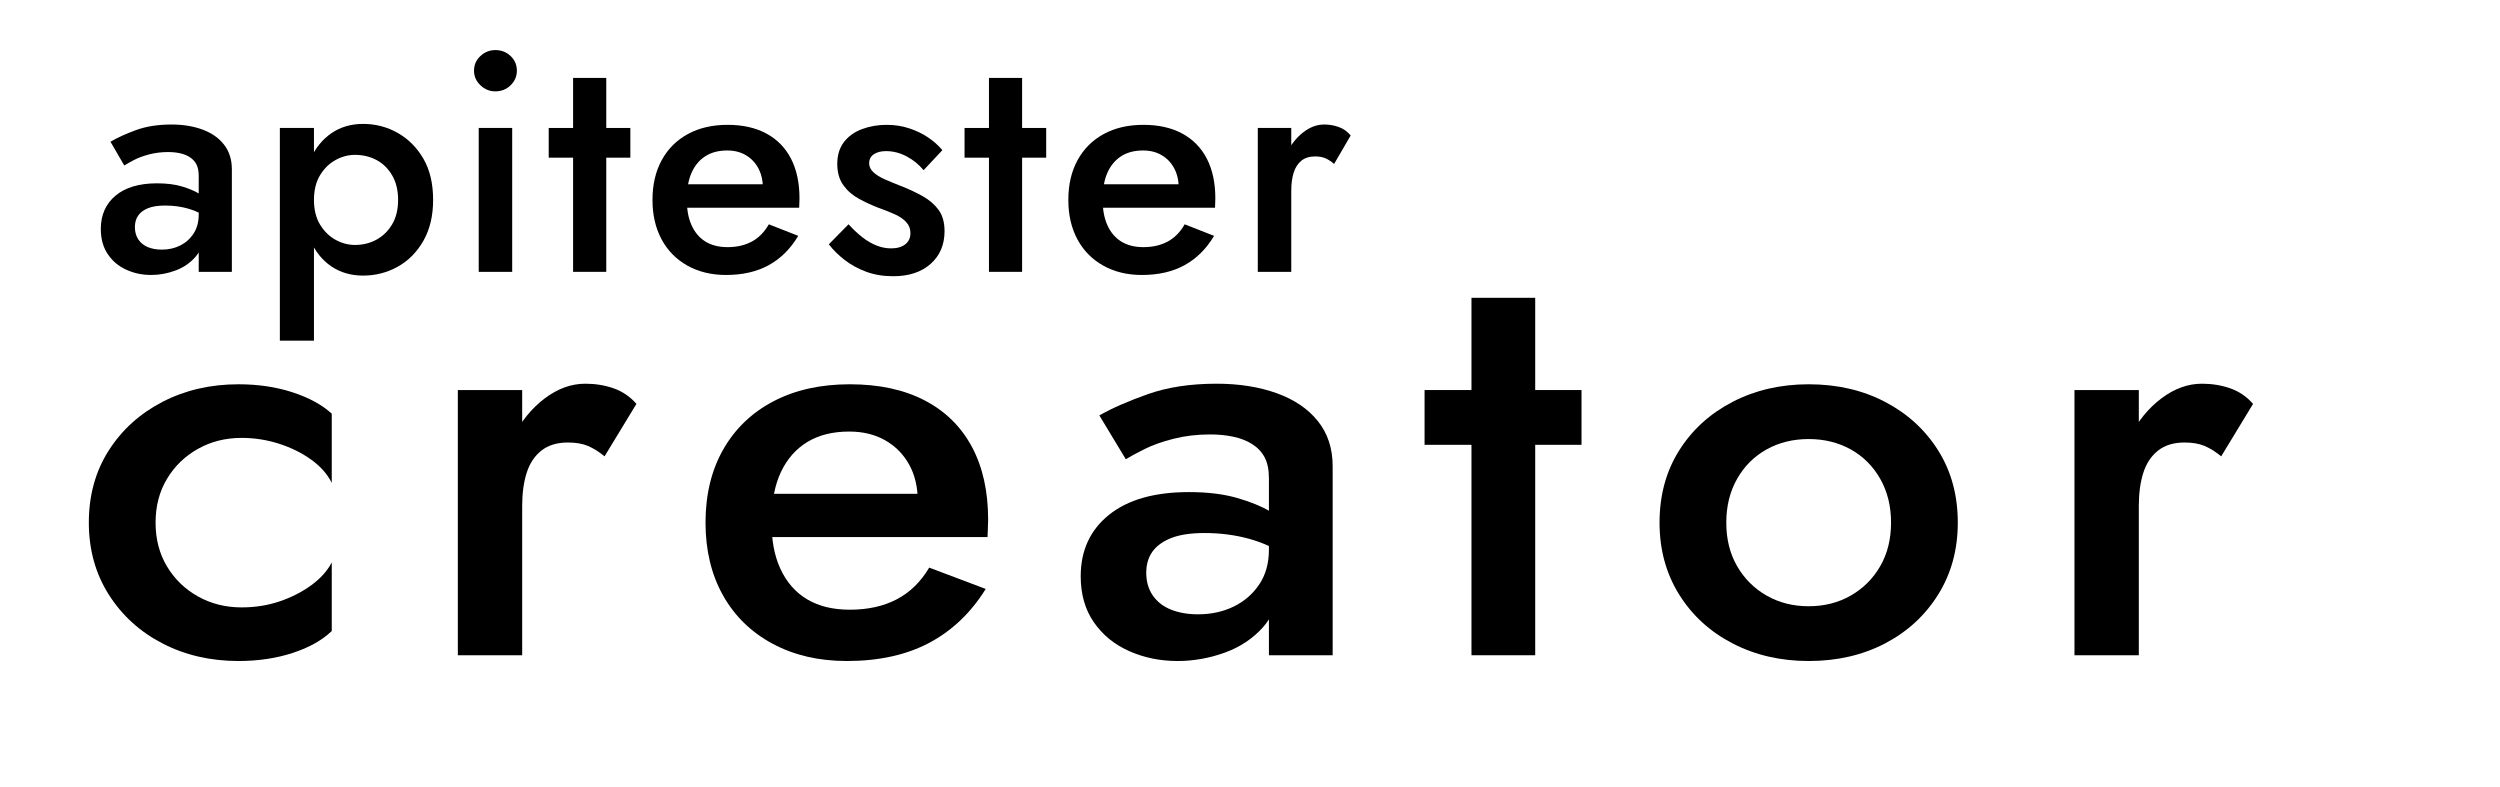<?xml version="1.0" encoding="utf-8"?>
<svg viewBox="0 0 279.709 88.004" width="279.709" height="88.004" xmlns="http://www.w3.org/2000/svg">
  <path d="M 146.209 127.239 Q 146.209 126.893 146.374 126.658 Q 146.539 126.422 146.868 126.289 Q 147.198 126.156 147.732 126.156 Q 148.344 126.156 148.894 126.313 Q 149.443 126.47 149.93 126.815 L 149.93 125.951 Q 149.788 125.779 149.443 125.567 Q 149.098 125.355 148.572 125.198 Q 148.046 125.041 147.324 125.041 Q 145.973 125.041 145.235 125.661 Q 144.498 126.281 144.498 127.333 Q 144.498 128.071 144.843 128.589 Q 145.188 129.107 145.769 129.374 Q 146.35 129.641 147.025 129.641 Q 147.653 129.641 148.258 129.413 Q 148.862 129.186 149.263 128.715 Q 149.663 128.244 149.663 127.553 L 149.412 126.611 Q 149.412 127.16 149.16 127.553 Q 148.909 127.945 148.493 128.157 Q 148.077 128.369 147.559 128.369 Q 147.167 128.369 146.86 128.244 Q 146.554 128.118 146.382 127.859 Q 146.209 127.6 146.209 127.239 Z M 145.675 124.146 Q 145.848 124.036 146.162 123.871 Q 146.476 123.706 146.923 123.589 Q 147.371 123.471 147.873 123.471 Q 148.203 123.471 148.485 123.534 Q 148.768 123.596 148.98 123.738 Q 149.192 123.879 149.302 124.099 Q 149.412 124.319 149.412 124.664 L 149.412 129.484 L 151.076 129.484 L 151.076 124.334 Q 151.076 123.612 150.691 123.11 Q 150.307 122.607 149.616 122.348 Q 148.925 122.089 148.046 122.089 Q 147.025 122.089 146.256 122.372 Q 145.487 122.654 144.984 122.953 Z" transform="matrix(2.229, 0, 0, 2.229, -310.807, -258.205)" style="white-space: pre;"/>
  <path d="M 155.197 132.938 L 155.197 122.262 L 153.485 122.262 L 153.485 132.938 Z M 161.178 125.873 Q 161.178 124.648 160.692 123.808 Q 160.205 122.968 159.404 122.513 Q 158.603 122.058 157.661 122.058 Q 156.751 122.058 156.068 122.529 Q 155.385 123 155.008 123.848 Q 154.631 124.695 154.631 125.873 Q 154.631 127.035 155.008 127.89 Q 155.385 128.746 156.068 129.209 Q 156.751 129.672 157.661 129.672 Q 158.603 129.672 159.404 129.225 Q 160.205 128.777 160.692 127.922 Q 161.178 127.066 161.178 125.873 Z M 159.42 125.873 Q 159.42 126.595 159.122 127.098 Q 158.823 127.6 158.337 127.867 Q 157.85 128.134 157.253 128.134 Q 156.751 128.134 156.28 127.875 Q 155.809 127.616 155.503 127.113 Q 155.197 126.611 155.197 125.873 Q 155.197 125.135 155.503 124.633 Q 155.809 124.13 156.28 123.871 Q 156.751 123.612 157.253 123.612 Q 157.85 123.612 158.337 123.871 Q 158.823 124.13 159.122 124.641 Q 159.42 125.151 159.42 125.873 Z" transform="matrix(2.229, 0, 0, 2.229, -310.807, -258.205)" style="white-space: pre;"/>
  <path d="M 163.231 119.389 Q 163.231 119.813 163.553 120.119 Q 163.875 120.425 164.299 120.425 Q 164.754 120.425 165.068 120.119 Q 165.382 119.813 165.382 119.389 Q 165.382 118.949 165.068 118.651 Q 164.754 118.353 164.299 118.353 Q 163.875 118.353 163.553 118.651 Q 163.231 118.949 163.231 119.389 Z M 163.467 122.262 L 163.467 129.484 L 165.147 129.484 L 165.147 122.262 Z" transform="matrix(2.229, 0, 0, 2.229, -310.807, -258.205)" style="white-space: pre;"/>
  <path d="M 166.98 122.262 L 166.98 123.753 L 171.078 123.753 L 171.078 122.262 Z M 168.204 119.75 L 168.204 129.484 L 169.869 129.484 L 169.869 119.75 Z" transform="matrix(2.229, 0, 0, 2.229, -310.807, -258.205)" style="white-space: pre;"/>
  <path d="M 175.878 129.641 Q 177.134 129.641 178.029 129.146 Q 178.924 128.652 179.505 127.678 L 178.029 127.098 Q 177.7 127.678 177.182 127.961 Q 176.663 128.244 175.957 128.244 Q 175.298 128.244 174.842 127.961 Q 174.387 127.678 174.144 127.129 Q 173.9 126.579 173.916 125.81 Q 173.916 125.025 174.159 124.491 Q 174.403 123.958 174.85 123.675 Q 175.298 123.392 175.941 123.392 Q 176.475 123.392 176.875 123.628 Q 177.276 123.863 177.503 124.287 Q 177.731 124.711 177.731 125.292 Q 177.731 125.402 177.676 125.559 Q 177.621 125.716 177.574 125.81 L 178.092 125.088 L 173.209 125.088 L 173.209 126.265 L 179.552 126.265 Q 179.552 126.203 179.56 126.061 Q 179.568 125.92 179.568 125.794 Q 179.568 124.633 179.144 123.808 Q 178.72 122.984 177.912 122.545 Q 177.103 122.105 175.957 122.105 Q 174.811 122.105 173.963 122.568 Q 173.115 123.031 172.652 123.879 Q 172.189 124.727 172.189 125.873 Q 172.189 127.003 172.644 127.851 Q 173.1 128.699 173.939 129.17 Q 174.779 129.641 175.878 129.641 Z" transform="matrix(2.229, 0, 0, 2.229, -310.807, -258.205)" style="white-space: pre;"/>
  <path d="M 182.029 127.098 L 181.04 128.102 Q 181.354 128.511 181.825 128.88 Q 182.296 129.248 182.908 129.476 Q 183.52 129.704 184.274 129.704 Q 185.451 129.704 186.15 129.084 Q 186.849 128.463 186.849 127.443 Q 186.849 126.784 186.55 126.375 Q 186.252 125.967 185.75 125.685 Q 185.247 125.402 184.635 125.166 Q 184.195 124.994 183.842 124.837 Q 183.489 124.68 183.277 124.484 Q 183.065 124.287 183.065 124.036 Q 183.065 123.738 183.3 123.581 Q 183.536 123.424 183.913 123.424 Q 184.447 123.424 184.949 123.691 Q 185.451 123.958 185.797 124.381 L 186.739 123.377 Q 186.44 123.016 186.017 122.733 Q 185.593 122.45 185.067 122.278 Q 184.541 122.105 183.944 122.105 Q 183.285 122.105 182.712 122.317 Q 182.139 122.529 181.801 122.968 Q 181.464 123.408 181.464 124.067 Q 181.464 124.711 181.77 125.135 Q 182.076 125.559 182.555 125.818 Q 183.034 126.077 183.52 126.265 Q 184.007 126.438 184.368 126.603 Q 184.729 126.768 184.933 126.996 Q 185.137 127.223 185.137 127.537 Q 185.137 127.898 184.878 128.102 Q 184.619 128.306 184.164 128.306 Q 183.803 128.306 183.442 128.165 Q 183.081 128.024 182.735 127.757 Q 182.39 127.49 182.029 127.098 Z" transform="matrix(2.229, 0, 0, 2.229, -310.807, -258.205)" style="white-space: pre;"/>
  <path d="M 187.853 122.262 L 187.853 123.753 L 191.951 123.753 L 191.951 122.262 Z M 189.078 119.75 L 189.078 129.484 L 190.742 129.484 L 190.742 119.75 Z" transform="matrix(2.229, 0, 0, 2.229, -310.807, -258.205)" style="white-space: pre;"/>
  <path d="M 196.752 129.641 Q 198.008 129.641 198.902 129.146 Q 199.797 128.652 200.378 127.678 L 198.902 127.098 Q 198.573 127.678 198.055 127.961 Q 197.537 128.244 196.83 128.244 Q 196.171 128.244 195.715 127.961 Q 195.26 127.678 195.017 127.129 Q 194.773 126.579 194.789 125.81 Q 194.789 125.025 195.032 124.491 Q 195.276 123.958 195.723 123.675 Q 196.171 123.392 196.814 123.392 Q 197.348 123.392 197.748 123.628 Q 198.149 123.863 198.376 124.287 Q 198.604 124.711 198.604 125.292 Q 198.604 125.402 198.549 125.559 Q 198.494 125.716 198.447 125.81 L 198.965 125.088 L 194.083 125.088 L 194.083 126.265 L 200.425 126.265 Q 200.425 126.203 200.433 126.061 Q 200.441 125.92 200.441 125.794 Q 200.441 124.633 200.017 123.808 Q 199.593 122.984 198.785 122.545 Q 197.976 122.105 196.83 122.105 Q 195.684 122.105 194.836 122.568 Q 193.988 123.031 193.525 123.879 Q 193.062 124.727 193.062 125.873 Q 193.062 127.003 193.517 127.851 Q 193.973 128.699 194.813 129.17 Q 195.653 129.641 196.752 129.641 Z" transform="matrix(2.229, 0, 0, 2.229, -310.807, -258.205)" style="white-space: pre;"/>
  <path d="M 204.252 122.262 L 202.572 122.262 L 202.572 129.484 L 204.252 129.484 Z M 206.403 124.067 L 207.235 122.639 Q 206.984 122.34 206.638 122.215 Q 206.293 122.089 205.901 122.089 Q 205.351 122.089 204.841 122.49 Q 204.331 122.89 204.009 123.557 Q 203.687 124.224 203.687 125.088 L 204.252 125.418 Q 204.252 124.9 204.37 124.515 Q 204.488 124.13 204.754 123.91 Q 205.021 123.691 205.445 123.691 Q 205.759 123.691 205.971 123.785 Q 206.183 123.879 206.403 124.067 Z" transform="matrix(2.229, 0, 0, 2.229, -310.807, -258.205)" style="white-space: pre;"/>
  <path d="M 224.006 253.068 Q 224.006 252.122 224.424 251.396 Q 224.842 250.67 225.557 250.252 Q 226.272 249.834 227.152 249.834 Q 227.856 249.834 228.516 250.054 Q 229.176 250.274 229.693 250.659 Q 230.21 251.044 230.452 251.55 L 230.452 248.91 Q 229.924 248.404 229.022 248.096 Q 228.12 247.788 227.042 247.788 Q 225.502 247.788 224.259 248.459 Q 223.016 249.13 222.29 250.318 Q 221.564 251.506 221.564 253.068 Q 221.564 254.608 222.29 255.807 Q 223.016 257.006 224.259 257.677 Q 225.502 258.348 227.042 258.348 Q 228.12 258.348 229.022 258.04 Q 229.924 257.732 230.452 257.204 L 230.452 254.586 Q 230.21 255.07 229.704 255.455 Q 229.198 255.84 228.549 256.071 Q 227.9 256.302 227.152 256.302 Q 226.272 256.302 225.557 255.884 Q 224.842 255.466 224.424 254.74 Q 224.006 254.014 224.006 253.068 Z" transform="matrix(3.058, 0, 0, 2.932, -667.604, -683.52)" style="stroke: rgb(186, 225, 58); stroke-linejoin: round; stroke-width: 0px; white-space: pre;"/>
  <path d="M 237.419 248.008 L 235.065 248.008 L 235.065 258.128 L 237.419 258.128 Z M 240.433 250.538 L 241.599 248.536 Q 241.247 248.118 240.763 247.942 Q 240.279 247.766 239.729 247.766 Q 238.959 247.766 238.244 248.327 Q 237.529 248.888 237.078 249.823 Q 236.627 250.758 236.627 251.968 L 237.419 252.43 Q 237.419 251.704 237.584 251.165 Q 237.749 250.626 238.123 250.318 Q 238.497 250.01 239.091 250.01 Q 239.531 250.01 239.828 250.142 Q 240.125 250.274 240.433 250.538 Z" transform="matrix(3.058, 0, 0, 2.932, -667.604, -683.52)" style="stroke: rgb(186, 225, 58); stroke-linejoin: round; stroke-width: 0px; white-space: pre;"/>
  <path d="M 249.297 258.348 Q 251.057 258.348 252.311 257.655 Q 253.565 256.962 254.379 255.598 L 252.311 254.784 Q 251.849 255.598 251.123 255.994 Q 250.397 256.39 249.407 256.39 Q 248.483 256.39 247.845 255.994 Q 247.207 255.598 246.866 254.828 Q 246.525 254.058 246.547 252.98 Q 246.547 251.88 246.888 251.132 Q 247.229 250.384 247.856 249.988 Q 248.483 249.592 249.385 249.592 Q 250.133 249.592 250.694 249.922 Q 251.255 250.252 251.574 250.846 Q 251.893 251.44 251.893 252.254 Q 251.893 252.408 251.816 252.628 Q 251.739 252.848 251.673 252.98 L 252.399 251.968 L 245.557 251.968 L 245.557 253.618 L 254.445 253.618 Q 254.445 253.53 254.456 253.332 Q 254.467 253.134 254.467 252.958 Q 254.467 251.33 253.873 250.175 Q 253.279 249.02 252.146 248.404 Q 251.013 247.788 249.407 247.788 Q 247.801 247.788 246.613 248.437 Q 245.425 249.086 244.776 250.274 Q 244.127 251.462 244.127 253.068 Q 244.127 254.652 244.765 255.84 Q 245.403 257.028 246.58 257.688 Q 247.757 258.348 249.297 258.348 Z" transform="matrix(3.058, 0, 0, 2.932, -667.604, -683.52)" style="stroke: rgb(186, 225, 58); stroke-linejoin: round; stroke-width: 0px; white-space: pre;"/>
  <path d="M 260.252 254.982 Q 260.252 254.498 260.483 254.168 Q 260.714 253.838 261.176 253.651 Q 261.638 253.464 262.386 253.464 Q 263.244 253.464 264.014 253.684 Q 264.784 253.904 265.466 254.388 L 265.466 253.178 Q 265.268 252.936 264.784 252.639 Q 264.3 252.342 263.563 252.122 Q 262.826 251.902 261.814 251.902 Q 259.922 251.902 258.888 252.771 Q 257.854 253.64 257.854 255.114 Q 257.854 256.148 258.338 256.874 Q 258.822 257.6 259.636 257.974 Q 260.45 258.348 261.396 258.348 Q 262.276 258.348 263.123 258.029 Q 263.97 257.71 264.531 257.05 Q 265.092 256.39 265.092 255.422 L 264.74 254.102 Q 264.74 254.872 264.388 255.422 Q 264.036 255.972 263.453 256.269 Q 262.87 256.566 262.144 256.566 Q 261.594 256.566 261.165 256.39 Q 260.736 256.214 260.494 255.851 Q 260.252 255.488 260.252 254.982 Z M 259.504 250.648 Q 259.746 250.494 260.186 250.263 Q 260.626 250.032 261.253 249.867 Q 261.88 249.702 262.584 249.702 Q 263.046 249.702 263.442 249.79 Q 263.838 249.878 264.135 250.076 Q 264.432 250.274 264.586 250.582 Q 264.74 250.89 264.74 251.374 L 264.74 258.128 L 267.072 258.128 L 267.072 250.912 Q 267.072 249.9 266.533 249.196 Q 265.994 248.492 265.026 248.129 Q 264.058 247.766 262.826 247.766 Q 261.396 247.766 260.318 248.162 Q 259.24 248.558 258.536 248.976 Z" transform="matrix(3.058, 0, 0, 2.932, -667.604, -683.52)" style="stroke: rgb(186, 225, 58); stroke-linejoin: round; stroke-width: 0px; white-space: pre;"/>
  <path d="M 270.435 248.008 L 270.435 250.098 L 276.177 250.098 L 276.177 248.008 Z M 272.151 244.488 L 272.151 258.128 L 274.483 258.128 L 274.483 244.488 Z" transform="matrix(3.058, 0, 0, 2.932, -667.604, -683.52)" style="stroke: rgb(186, 225, 58); stroke-linejoin: round; stroke-width: 0px; white-space: pre;"/>
  <path d="M 279.032 253.068 Q 279.032 254.608 279.747 255.807 Q 280.462 257.006 281.705 257.677 Q 282.948 258.348 284.488 258.348 Q 286.05 258.348 287.282 257.677 Q 288.514 257.006 289.229 255.807 Q 289.944 254.608 289.944 253.068 Q 289.944 251.506 289.229 250.318 Q 288.514 249.13 287.282 248.459 Q 286.05 247.788 284.488 247.788 Q 282.948 247.788 281.705 248.459 Q 280.462 249.13 279.747 250.318 Q 279.032 251.506 279.032 253.068 Z M 281.474 253.068 Q 281.474 252.122 281.87 251.396 Q 282.266 250.67 282.948 250.274 Q 283.63 249.878 284.488 249.878 Q 285.346 249.878 286.028 250.274 Q 286.71 250.67 287.106 251.396 Q 287.502 252.122 287.502 253.068 Q 287.502 254.014 287.106 254.729 Q 286.71 255.444 286.028 255.851 Q 285.346 256.258 284.488 256.258 Q 283.63 256.258 282.948 255.851 Q 282.266 255.444 281.87 254.729 Q 281.474 254.014 281.474 253.068 Z" transform="matrix(3.058, 0, 0, 2.932, -667.604, -683.52)" style="stroke: rgb(186, 225, 58); stroke-linejoin: round; stroke-width: 0px; white-space: pre;"/>
  <path d="M 296.567 248.008 L 294.213 248.008 L 294.213 258.128 L 296.567 258.128 Z M 299.581 250.538 L 300.747 248.536 Q 300.395 248.118 299.911 247.942 Q 299.427 247.766 298.877 247.766 Q 298.107 247.766 297.392 248.327 Q 296.677 248.888 296.226 249.823 Q 295.775 250.758 295.775 251.968 L 296.567 252.43 Q 296.567 251.704 296.732 251.165 Q 296.897 250.626 297.271 250.318 Q 297.645 250.01 298.239 250.01 Q 298.679 250.01 298.976 250.142 Q 299.273 250.274 299.581 250.538 Z" transform="matrix(3.058, 0, 0, 2.932, -667.604, -683.52)" style="stroke: rgb(186, 225, 58); stroke-linejoin: round; stroke-width: 0px; white-space: pre;"/>
</svg>